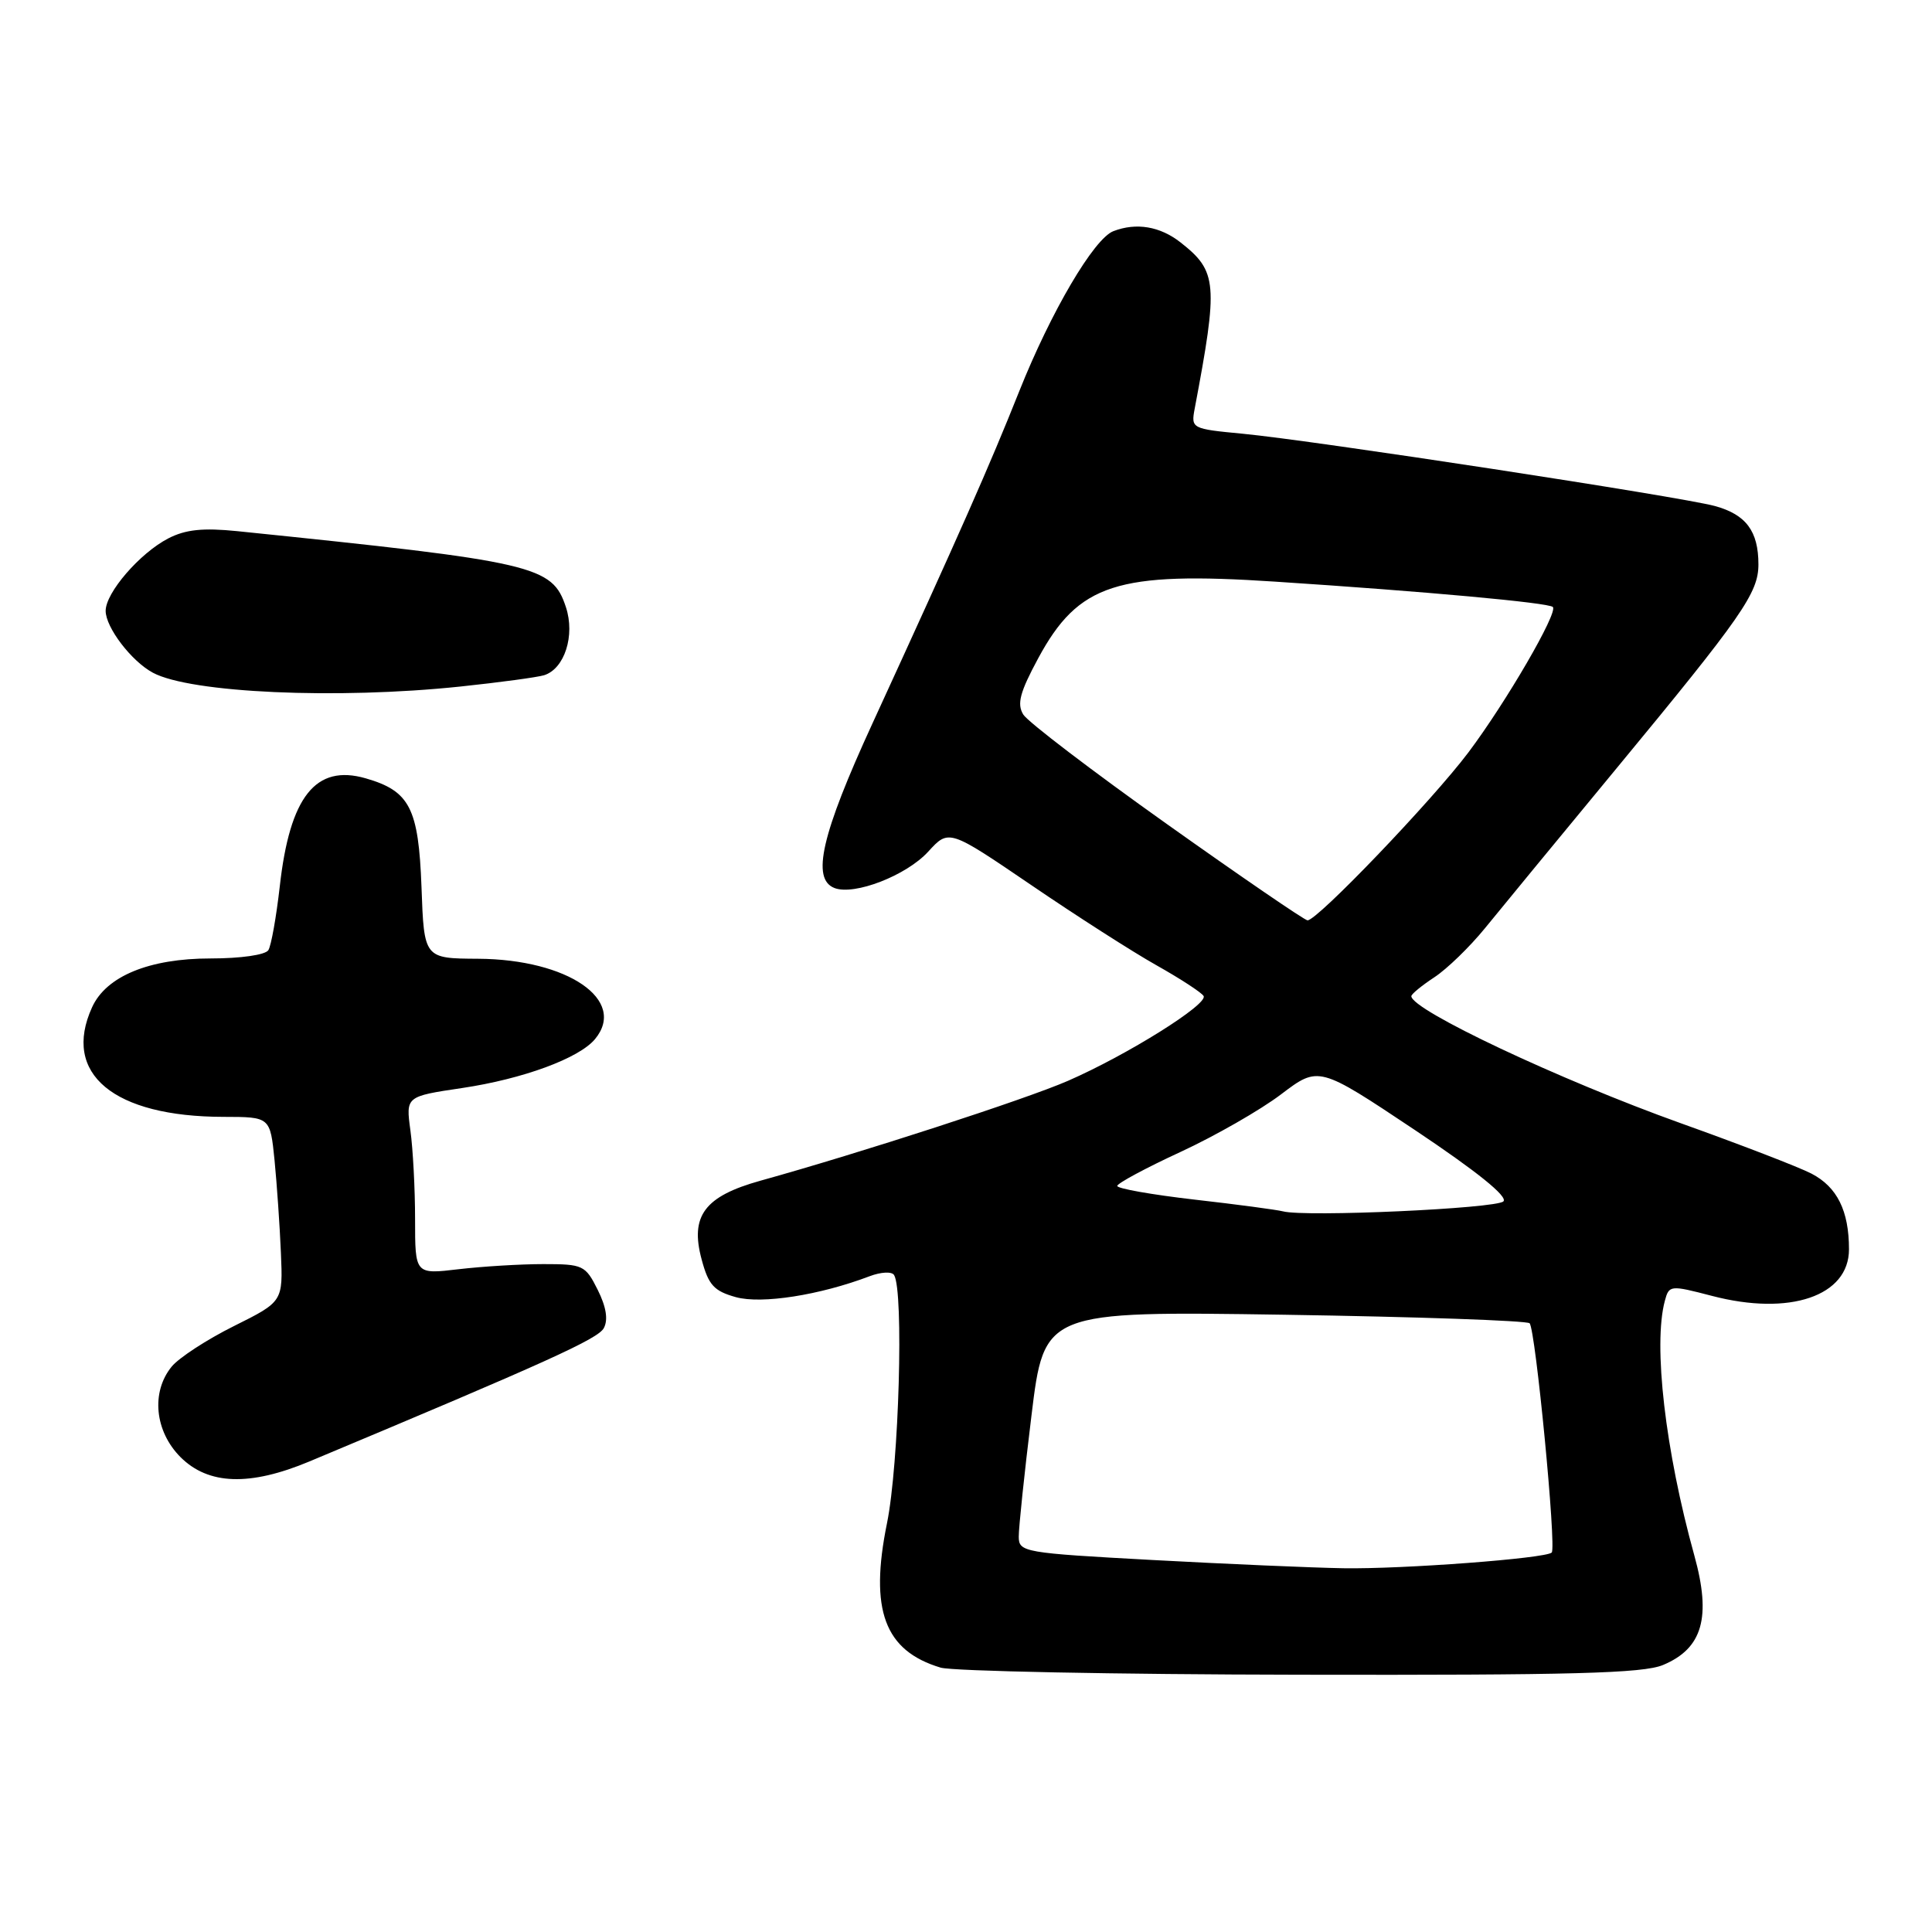 <?xml version="1.0" encoding="UTF-8" standalone="no"?>
<!DOCTYPE svg PUBLIC "-//W3C//DTD SVG 1.1//EN" "http://www.w3.org/Graphics/SVG/1.1/DTD/svg11.dtd" >
<svg xmlns="http://www.w3.org/2000/svg" xmlns:xlink="http://www.w3.org/1999/xlink" version="1.1" viewBox="0 0 256 256">
 <g >
 <path fill="currentColor"
d=" M 220.36 220.62 C 225.60 218.43 226.78 214.31 224.51 206.12 C 220.65 192.20 219.03 178.21 220.60 172.37 C 221.16 170.28 221.30 170.27 226.84 171.71 C 237.14 174.41 245.00 171.74 245.00 165.54 C 245.00 160.43 243.43 157.28 240.03 155.51 C 238.35 154.64 230.56 151.64 222.73 148.84 C 206.62 143.07 187.03 133.83 187.01 132.00 C 187.01 131.72 188.38 130.60 190.05 129.50 C 191.73 128.40 194.75 125.47 196.76 123.00 C 198.77 120.53 206.61 110.99 214.19 101.82 C 230.87 81.63 233.00 78.56 233.00 74.79 C 233.00 70.38 231.36 68.18 227.23 67.05 C 222.67 65.81 174.15 58.38 164.65 57.47 C 157.90 56.83 157.81 56.78 158.30 54.16 C 161.44 37.55 161.31 35.96 156.44 32.13 C 153.72 29.99 150.57 29.46 147.53 30.63 C 144.96 31.61 139.26 41.30 135.06 51.83 C 131.12 61.72 127.20 70.60 115.60 95.87 C 108.84 110.58 107.48 116.48 110.58 117.67 C 113.22 118.68 120.10 116.01 122.99 112.85 C 125.73 109.85 125.73 109.85 136.62 117.26 C 142.60 121.34 150.08 126.13 153.23 127.90 C 156.38 129.67 159.19 131.50 159.48 131.97 C 160.15 133.04 149.37 139.79 141.50 143.22 C 135.93 145.65 114.05 152.76 100.76 156.45 C 93.36 158.51 91.41 161.11 92.97 166.88 C 93.88 170.28 94.60 171.07 97.51 171.88 C 100.93 172.82 108.61 171.62 115.22 169.11 C 116.72 168.54 118.17 168.46 118.47 168.95 C 119.77 171.06 119.12 194.06 117.53 201.84 C 115.19 213.34 117.20 218.74 124.64 220.97 C 126.21 221.44 147.65 221.87 172.28 221.91 C 208.20 221.98 217.72 221.73 220.36 220.62 Z  M 41.00 193.65 C 72.58 180.43 79.24 177.41 80.01 175.98 C 80.60 174.87 80.33 173.17 79.20 170.91 C 77.57 167.65 77.26 167.50 72.00 167.50 C 68.97 167.50 63.91 167.81 60.75 168.18 C 55.00 168.86 55.00 168.86 55.00 161.57 C 55.00 157.56 54.72 152.25 54.38 149.78 C 53.77 145.28 53.77 145.28 61.23 144.17 C 69.29 142.97 76.73 140.23 78.84 137.69 C 83.13 132.52 75.26 127.11 63.35 127.04 C 56.19 127.00 56.19 127.00 55.85 117.53 C 55.46 107.08 54.30 104.81 48.45 103.13 C 41.83 101.23 38.40 105.54 37.07 117.46 C 36.61 121.49 35.94 125.29 35.56 125.90 C 35.17 126.53 31.91 127.00 27.90 127.00 C 19.78 127.00 14.07 129.35 12.20 133.47 C 8.18 142.28 15.04 147.98 29.65 147.99 C 35.80 148.00 35.80 148.00 36.38 153.75 C 36.69 156.91 37.07 162.42 37.22 165.98 C 37.50 172.47 37.50 172.47 31.00 175.71 C 27.42 177.49 23.71 179.91 22.75 181.08 C 19.99 184.46 20.50 189.65 23.92 193.08 C 27.62 196.77 33.11 196.95 41.00 193.65 Z  M 61.00 90.97 C 66.22 90.42 71.22 89.74 72.10 89.47 C 74.81 88.61 76.22 84.21 74.99 80.46 C 73.17 74.94 71.01 74.44 31.43 70.38 C 26.89 69.92 24.59 70.16 22.30 71.34 C 18.53 73.29 14.00 78.53 14.00 80.94 C 14.00 83.14 17.42 87.62 20.26 89.14 C 25.26 91.82 44.64 92.69 61.00 90.97 Z  M 152.75 206.71 C 135.63 205.78 135.00 205.67 134.99 203.62 C 134.98 202.46 135.73 195.25 136.67 187.61 C 138.36 173.73 138.36 173.73 170.20 174.21 C 187.70 174.48 202.32 174.99 202.68 175.34 C 203.46 176.12 206.26 205.08 205.61 205.72 C 204.83 206.50 185.83 207.93 178.00 207.80 C 173.88 207.73 162.51 207.24 152.75 206.71 Z  M 170.00 160.51 C 169.18 160.30 163.89 159.59 158.25 158.95 C 152.61 158.30 148.02 157.49 148.04 157.14 C 148.06 156.79 151.83 154.76 156.42 152.64 C 161.00 150.52 167.00 147.09 169.74 145.01 C 174.73 141.23 174.73 141.23 187.46 149.72 C 195.68 155.21 199.84 158.56 199.21 159.19 C 198.26 160.14 172.94 161.29 170.00 160.51 Z  M 154.59 109.17 C 144.75 102.18 136.20 95.66 135.59 94.68 C 134.73 93.28 135.13 91.74 137.57 87.22 C 142.91 77.34 148.00 75.69 168.96 77.07 C 188.86 78.37 205.20 79.86 205.76 80.43 C 206.48 81.15 199.58 93.03 194.57 99.70 C 189.74 106.11 174.49 122.03 173.25 121.95 C 172.84 121.92 164.44 116.17 154.59 109.17 Z "/>
</g>
</svg>